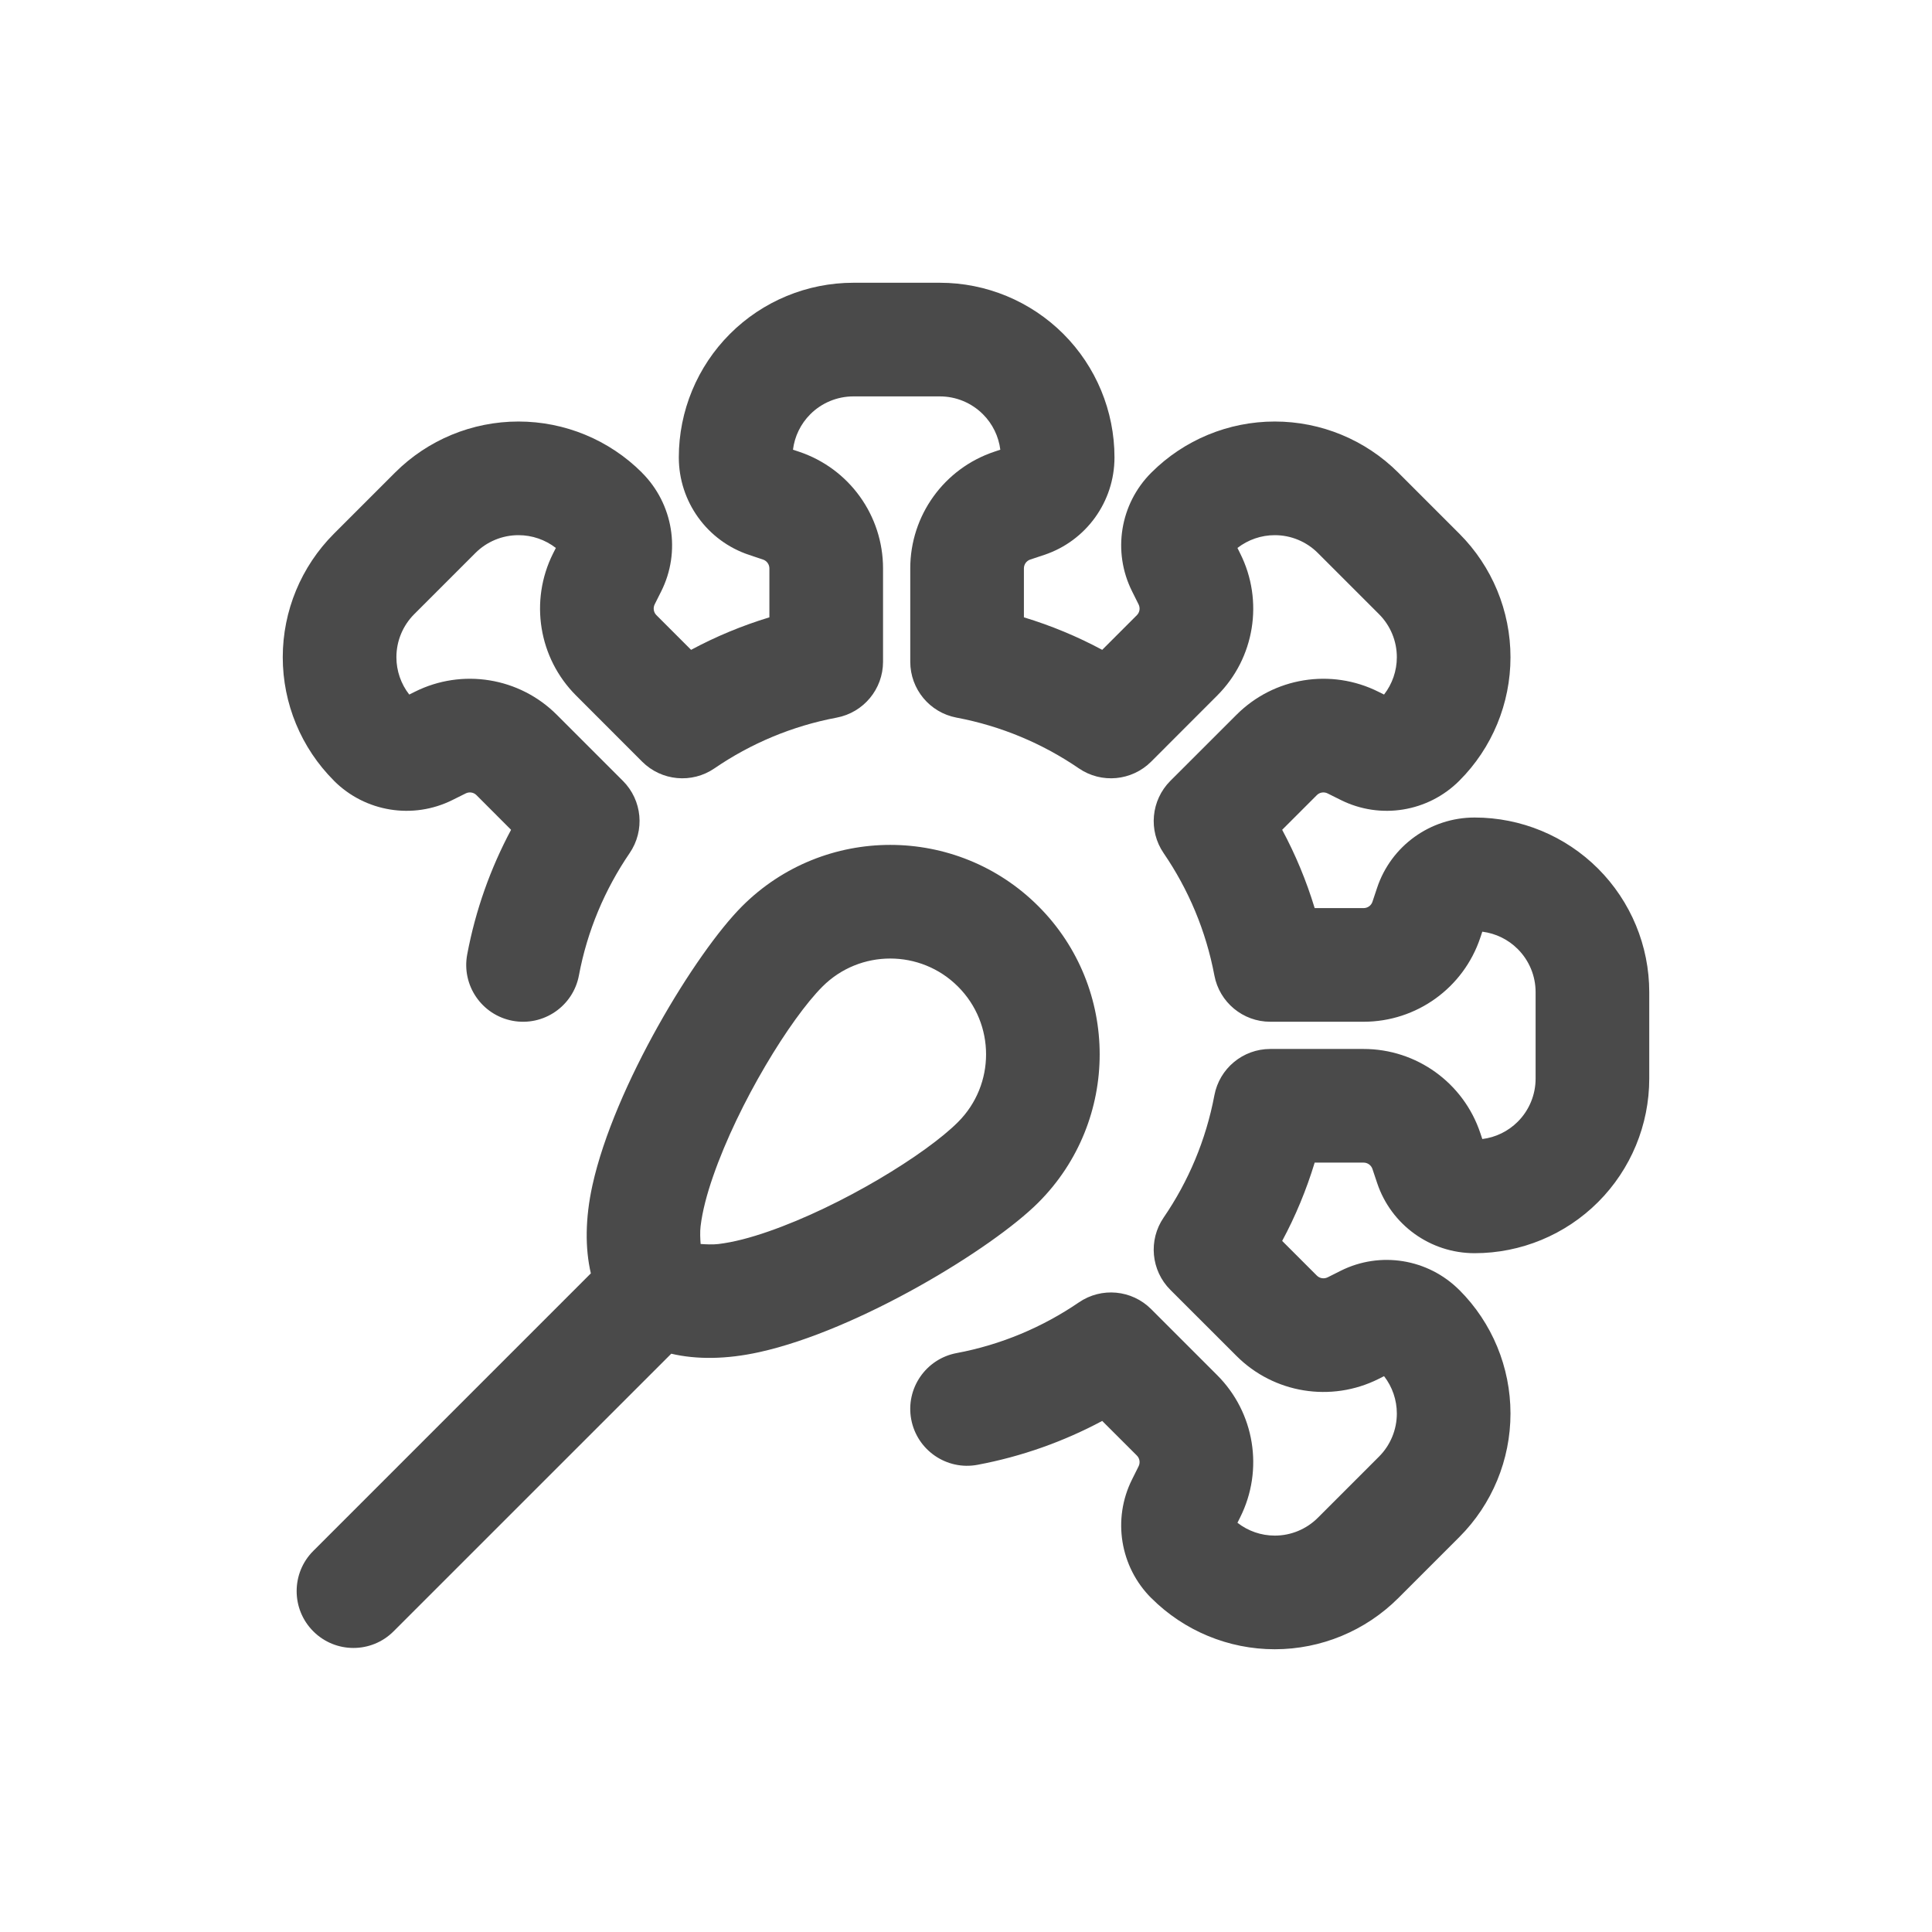 <?xml version="1.0" encoding="UTF-8" standalone="no"?><!DOCTYPE svg PUBLIC "-//W3C//DTD SVG 1.1//EN" "http://www.w3.org/Graphics/SVG/1.1/DTD/svg11.dtd"><svg width="100%" height="100%" viewBox="0 0 34 34" version="1.1" xmlns="http://www.w3.org/2000/svg" xmlns:xlink="http://www.w3.org/1999/xlink" xml:space="preserve" xmlns:serif="http://www.serif.com/" style="fill-rule:evenodd;clip-rule:evenodd;stroke-linejoin:round;stroke-miterlimit:2;"><rect id="icon-resultados-black" x="0" y="0" width="34" height="34" style="fill:none;"/><path d="M13.54,10.864l0,-0.861c0,-0.071 -0.046,-0.134 -0.113,-0.156c-0.083,-0.028 -0.166,-0.056 -0.245,-0.082c-0.738,-0.246 -1.236,-0.937 -1.236,-1.715c0,0 0,-0.001 0,-0.001c0,-0.815 0.324,-1.597 0.9,-2.173c0.576,-0.576 1.358,-0.9 2.173,-0.9c0.496,0 1.025,0 1.521,0c0.815,0 1.596,0.324 2.173,0.9c0.576,0.576 0.9,1.358 0.9,2.173c0,0 0,0.001 0,0.001c0,0.778 -0.498,1.469 -1.236,1.715c-0.08,0.026 -0.163,0.054 -0.246,0.082c-0.067,0.022 -0.112,0.085 -0.112,0.156l0,0.861c0.481,0.146 0.942,0.338 1.378,0.572l0.61,-0.61c0.05,-0.05 0.062,-0.126 0.03,-0.19c-0.039,-0.078 -0.078,-0.156 -0.115,-0.231c-0.348,-0.696 -0.212,-1.536 0.338,-2.086c0.001,-0.001 0.001,-0.001 0.002,-0.002c0.576,-0.576 1.357,-0.899 2.172,-0.899c0.815,0 1.596,0.323 2.173,0.899c0.35,0.351 0.725,0.726 1.076,1.076c0.576,0.577 0.899,1.358 0.899,2.173c0,0.815 -0.323,1.596 -0.899,2.172c-0.001,0.001 -0.001,0.001 -0.002,0.002c-0.55,0.55 -1.39,0.686 -2.086,0.338c-0.075,-0.037 -0.153,-0.076 -0.231,-0.115c-0.064,-0.032 -0.14,-0.02 -0.19,0.03l-0.61,0.61c0.234,0.436 0.426,0.897 0.572,1.378l0.861,0c0.071,0 0.134,-0.045 0.156,-0.112c0.028,-0.083 0.056,-0.166 0.082,-0.246c0.246,-0.738 0.937,-1.236 1.715,-1.236c0,0 0.001,0 0.001,0c0.815,0 1.597,0.324 2.173,0.9c0.576,0.577 0.9,1.358 0.9,2.173c0,0.496 0,1.025 0,1.521c0,0.815 -0.324,1.597 -0.9,2.173c-0.576,0.576 -1.358,0.9 -2.173,0.9c0,0 -0.001,0 -0.001,0c-0.778,0 -1.469,-0.498 -1.715,-1.236c-0.026,-0.079 -0.054,-0.162 -0.082,-0.245c-0.022,-0.067 -0.085,-0.113 -0.156,-0.113l-0.861,0c-0.146,0.481 -0.338,0.943 -0.572,1.378l0.61,0.61c0.05,0.05 0.126,0.062 0.19,0.031c0.078,-0.039 0.156,-0.078 0.231,-0.116c0.696,-0.348 1.536,-0.211 2.086,0.339c0.001,0 0.001,0.001 0.002,0.001c0.576,0.576 0.899,1.358 0.899,2.173c0,0.814 -0.323,1.596 -0.899,2.172c-0.351,0.351 -0.726,0.725 -1.076,1.076c-0.577,0.576 -1.358,0.9 -2.173,0.9c-0.815,0 -1.596,-0.324 -2.172,-0.9c-0.001,0 -0.001,-0.001 -0.002,-0.001c-0.55,-0.55 -0.686,-1.391 -0.338,-2.087c0.037,-0.074 0.076,-0.153 0.115,-0.231c0.032,-0.063 0.02,-0.14 -0.03,-0.19l-0.61,-0.609c-0.677,0.362 -1.415,0.626 -2.194,0.772c-0.542,0.102 -1.065,-0.256 -1.167,-0.799c-0.102,-0.542 0.256,-1.065 0.798,-1.167c0.786,-0.147 1.515,-0.457 2.152,-0.892c0.397,-0.272 0.931,-0.223 1.272,0.118c0,0 1.163,1.163 1.163,1.163c0.659,0.659 0.822,1.665 0.405,2.499l-0.049,0.098c0.187,0.146 0.418,0.226 0.657,0.226c0.285,0 0.557,-0.113 0.758,-0.314c0.351,-0.351 0.726,-0.725 1.076,-1.076c0.201,-0.201 0.314,-0.474 0.314,-0.758c0,-0.24 -0.08,-0.471 -0.225,-0.658l-0.099,0.05c-0.833,0.416 -1.84,0.253 -2.498,-0.406l-1.164,-1.163c-0.34,-0.34 -0.39,-0.875 -0.118,-1.272c0.436,-0.636 0.745,-1.365 0.893,-2.151c0.089,-0.473 0.502,-0.816 0.983,-0.816c0,0 1.643,0 1.643,0c0.932,0 1.759,0.596 2.054,1.48l0.035,0.105c0.235,-0.029 0.455,-0.136 0.624,-0.305c0.201,-0.201 0.314,-0.474 0.314,-0.759c0,-0.496 0,-1.025 0,-1.521c0,-0.285 -0.113,-0.557 -0.314,-0.758c-0.169,-0.17 -0.389,-0.276 -0.624,-0.306l-0.035,0.105c-0.295,0.884 -1.122,1.48 -2.054,1.48l-1.643,0c-0.481,0 -0.894,-0.343 -0.983,-0.815c-0.148,-0.786 -0.457,-1.515 -0.893,-2.152c-0.272,-0.397 -0.222,-0.931 0.118,-1.272c0,0 1.164,-1.163 1.164,-1.163c0.658,-0.659 1.665,-0.822 2.498,-0.405l0.099,0.049c0.145,-0.187 0.225,-0.418 0.225,-0.657c0,-0.285 -0.113,-0.557 -0.314,-0.758c-0.35,-0.351 -0.725,-0.726 -1.076,-1.076c-0.201,-0.201 -0.473,-0.314 -0.758,-0.314c-0.239,0 -0.47,0.08 -0.657,0.225l0.049,0.099c0.417,0.833 0.254,1.84 -0.405,2.498l-1.163,1.164c-0.341,0.34 -0.875,0.39 -1.272,0.118c-0.637,-0.436 -1.366,-0.745 -2.152,-0.893c-0.473,-0.089 -0.815,-0.502 -0.815,-0.983c0,0 0,-1.643 0,-1.643c0,-0.932 0.596,-1.759 1.48,-2.054l0.105,-0.035c-0.03,-0.235 -0.136,-0.455 -0.306,-0.624c-0.201,-0.201 -0.473,-0.314 -0.758,-0.314c-0.496,0 -1.025,0 -1.521,0c-0.285,0 -0.558,0.113 -0.759,0.314c-0.169,0.169 -0.276,0.389 -0.305,0.624l0.105,0.035c0.884,0.295 1.48,1.122 1.48,2.054l0,1.643c0,0.481 -0.343,0.894 -0.816,0.983c-0.786,0.148 -1.515,0.457 -2.151,0.893c-0.397,0.272 -0.932,0.222 -1.272,-0.118c0,0 -1.163,-1.164 -1.163,-1.164c-0.659,-0.658 -0.822,-1.665 -0.406,-2.498l0.05,-0.099c-0.187,-0.145 -0.418,-0.225 -0.658,-0.225c-0.284,0 -0.557,0.113 -0.758,0.314c-0.351,0.35 -0.725,0.725 -1.076,1.076c-0.201,0.201 -0.314,0.473 -0.314,0.758c0,0.239 0.08,0.47 0.226,0.657l0.098,-0.049c0.834,-0.417 1.84,-0.254 2.499,0.405l1.163,1.163c0.341,0.341 0.39,0.875 0.118,1.272c-0.435,0.637 -0.745,1.366 -0.892,2.152c-0.102,0.542 -0.625,0.9 -1.168,0.798c-0.542,-0.102 -0.9,-0.625 -0.798,-1.167c0.146,-0.779 0.41,-1.517 0.772,-2.194l-0.609,-0.61c-0.05,-0.05 -0.127,-0.062 -0.19,-0.03c-0.078,0.039 -0.157,0.078 -0.231,0.115c-0.696,0.348 -1.537,0.212 -2.087,-0.338c0,-0.001 -0.001,-0.001 -0.001,-0.002c-0.576,-0.576 -0.9,-1.357 -0.9,-2.172c0,-0.815 0.324,-1.596 0.9,-2.173c0.351,-0.35 0.725,-0.725 1.076,-1.076c0.576,-0.576 1.358,-0.899 2.172,-0.899c0.815,0 1.597,0.323 2.173,0.899c0,0.001 0.001,0.001 0.001,0.002c0.55,0.55 0.687,1.39 0.339,2.086c-0.038,0.075 -0.077,0.153 -0.116,0.231c-0.031,0.064 -0.019,0.14 0.031,0.19l0.61,0.61c0.436,-0.234 0.897,-0.426 1.378,-0.572Zm-3.142,11.545c-0.103,-0.442 -0.1,-0.969 0.028,-1.551c0.384,-1.74 1.818,-4.094 2.634,-4.91c1.439,-1.439 3.775,-1.439 5.214,0c1.438,1.439 1.438,3.775 0,5.214c-0.816,0.816 -3.17,2.249 -4.91,2.633c-0.582,0.129 -1.11,0.132 -1.551,0.028l-4.886,4.885c-0.39,0.391 -1.024,0.391 -1.414,0c-0.39,-0.39 -0.39,-1.024 0,-1.414l4.885,-4.885Zm1.932,-0.517c0.082,0.006 0.214,0.013 0.311,0.001c0.269,-0.032 0.568,-0.112 0.879,-0.22c1.293,-0.448 2.776,-1.362 3.339,-1.926c0.659,-0.658 0.659,-1.727 0,-2.385c-0.658,-0.658 -1.727,-0.658 -2.385,0c-0.563,0.564 -1.477,2.047 -1.925,3.34c-0.108,0.311 -0.188,0.61 -0.22,0.879c-0.012,0.096 -0.006,0.229 0.001,0.311Z" style="fill:#4a4a4a;"/></svg>
